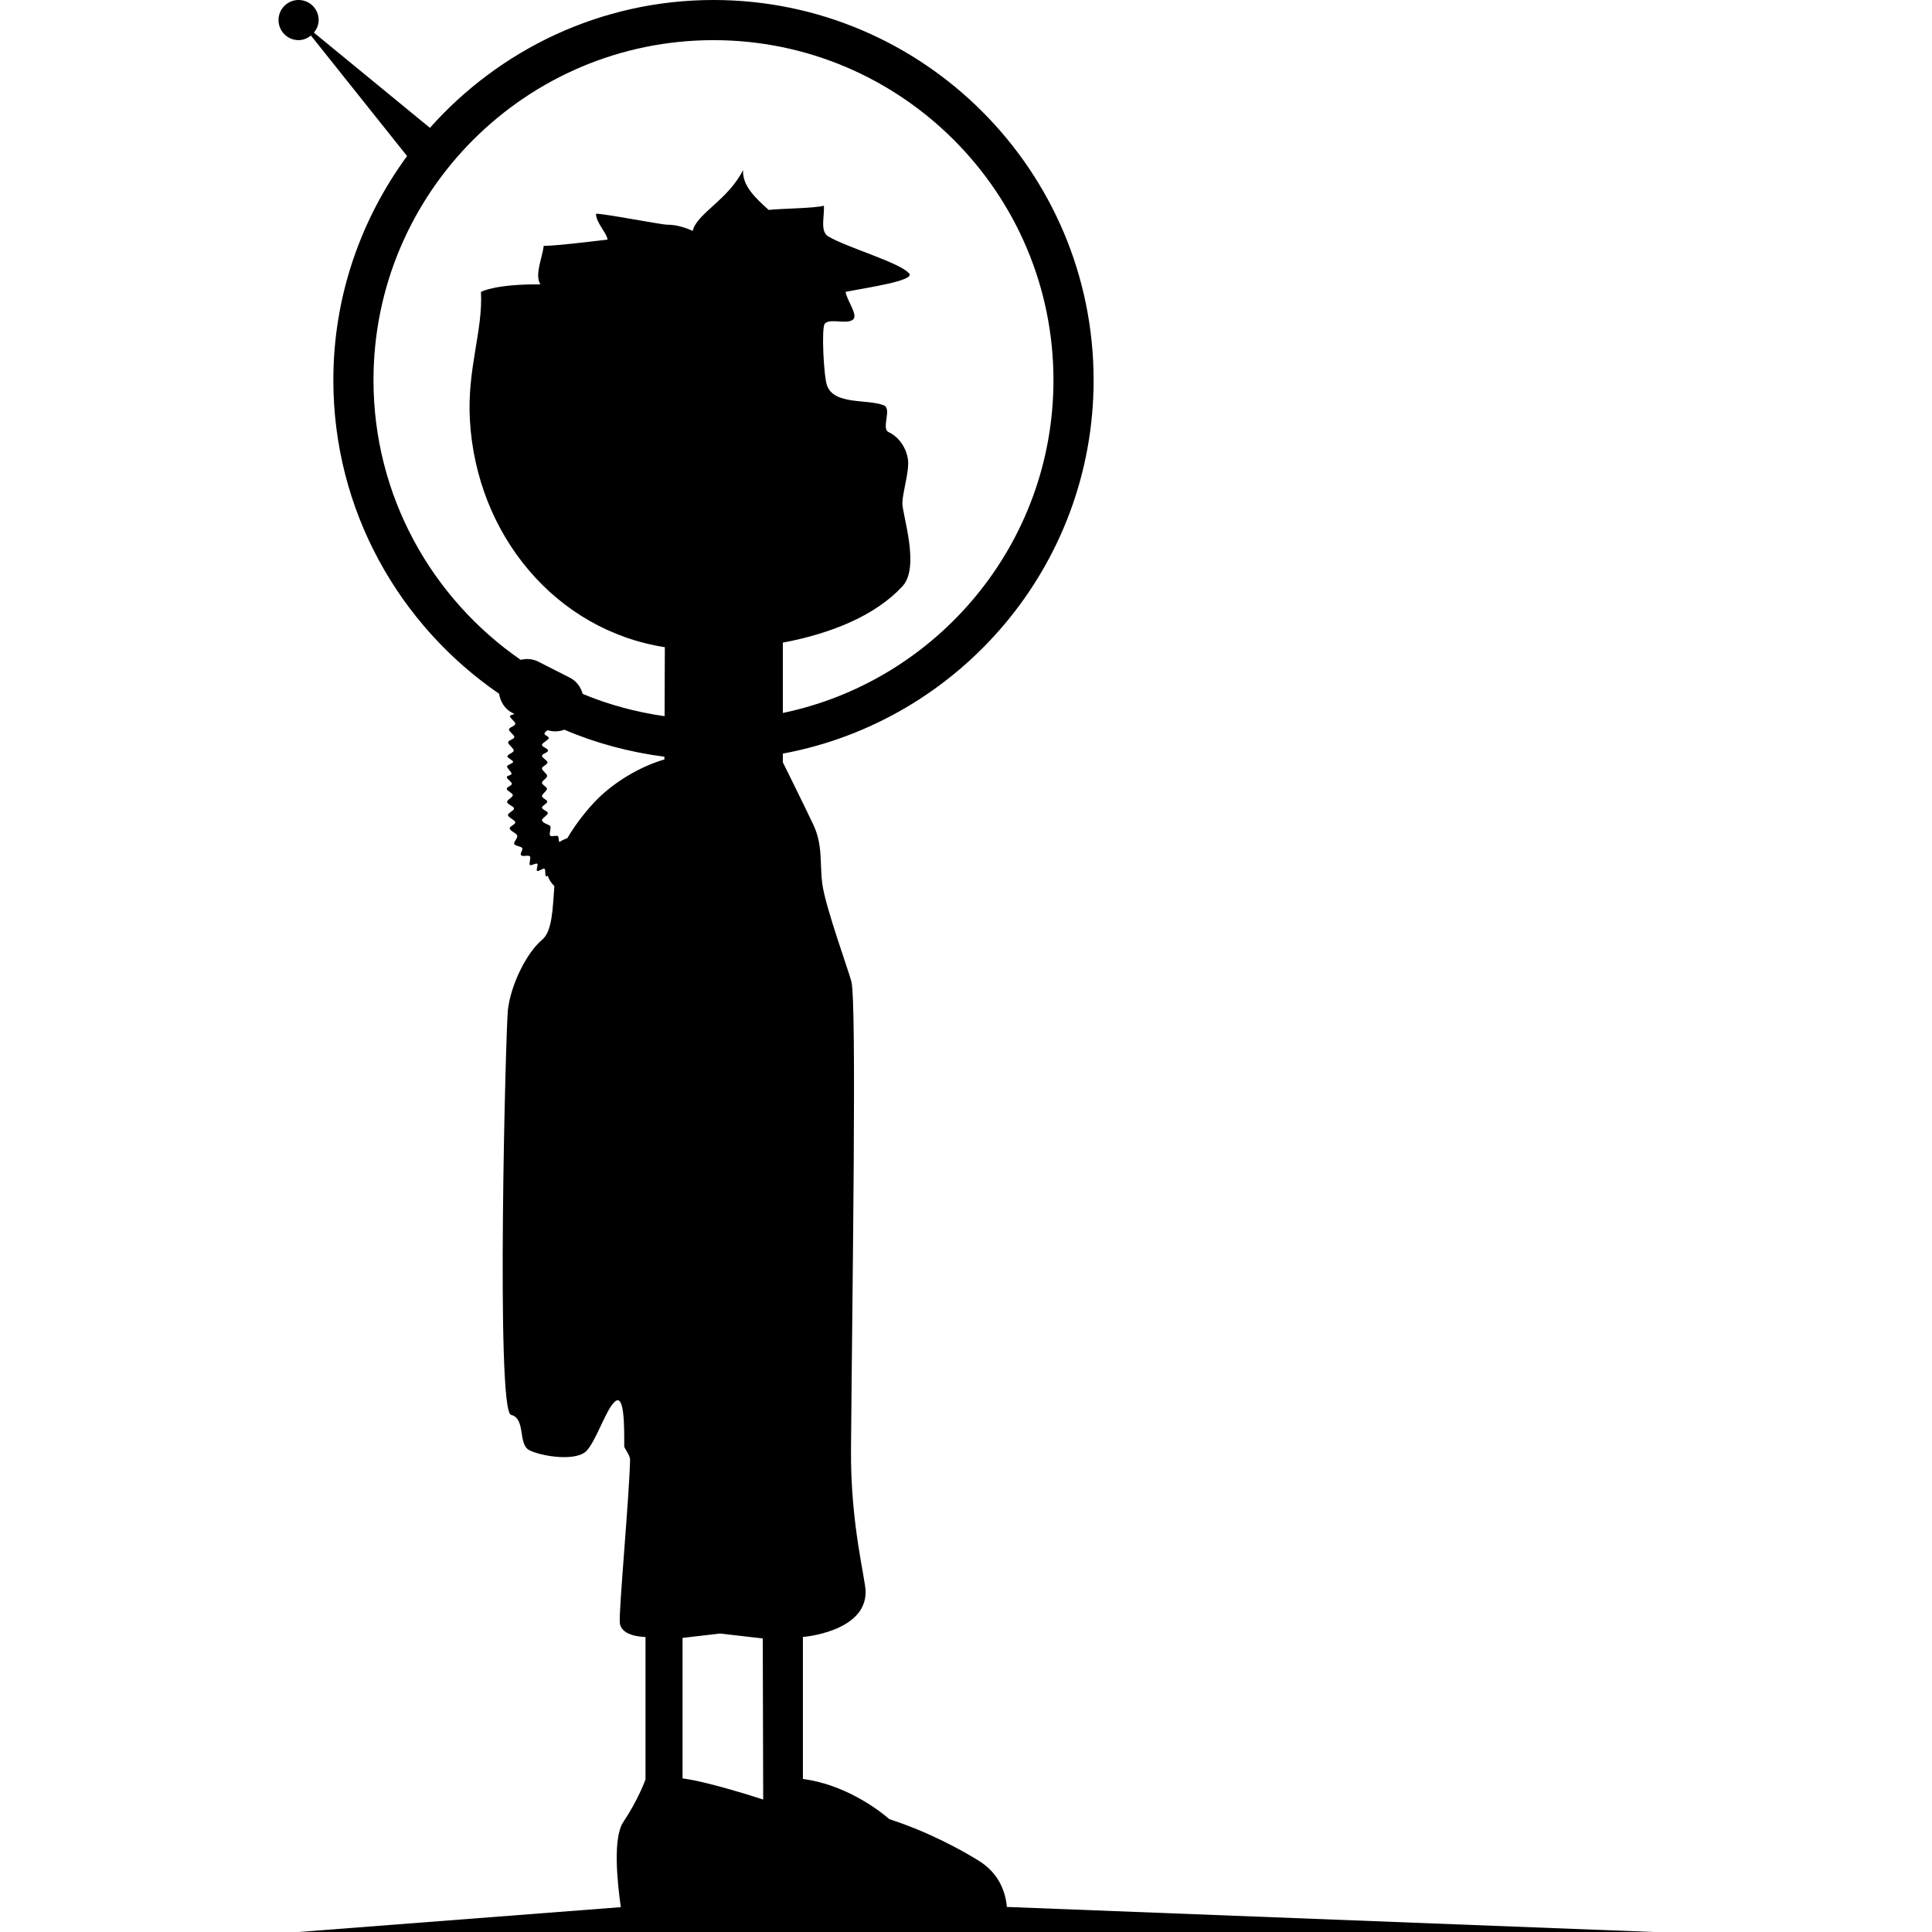 <svg id="dreamer" xmlns="http://www.w3.org/2000/svg" viewBox="0 0 256 256">
<path d="M219.096,256l-85.678-3.319c-0.178-1.909-0.967-4.418-3.75-6.141c-2.275-1.407-6.635-3.812-11.814-5.487
	c-1.64-1.421-6.002-4.604-11.464-5.334v-18.812c0,0,8.312-0.646,8.312-5.966c0-1.678-2.018-8.936-1.94-18.847
	c0.172-21.535,0.771-59.036,0.054-62.021c-0.302-1.257-3.422-9.802-3.848-12.896c-0.381-2.764,0.115-5.135-1.223-7.958
	s-4.015-8.211-4.015-8.211v-1.15c23.396-4.335,41.179-24.857,41.179-49.488C144.908,22.595,122.312,0,94.539,0
	c-14.94,0-28.342,6.574-37.572,16.94L41.591,4.322c0.377-0.457,0.633-1.021,0.633-1.663c0-1.47-1.191-2.66-2.66-2.66
	s-2.659,1.19-2.659,2.66c0,1.47,1.19,2.66,2.659,2.66c0.628,0,1.18-0.25,1.634-0.613L53.94,20.681
	c-6.113,8.337-9.77,18.582-9.77,29.688c0,17.239,8.713,32.47,21.957,41.553c0.18,1.067,0.756,2.026,1.745,2.527l0.298,0.151
	c-0.195,0.093-0.586,0.164-0.597,0.281c-0.023,0.283,0.729,0.74,0.706,1.036c-0.021,0.298-0.817,0.437-0.84,0.748
	c-0.019,0.259,0.731,0.732,0.716,0.997c-0.021,0.304-0.806,0.4-0.823,0.709c-0.019,0.299,0.757,0.774,0.739,1.078
	c-0.015,0.32-0.823,0.468-0.836,0.787c-0.009,0.205,0.76,0.501,0.753,0.709c-0.007,0.236-0.792,0.384-0.8,0.621
	c-0.006,0.236,0.598,0.722,0.593,0.958c-0.004,0.233-0.618,0.22-0.622,0.455c-0.004,0.251,0.666,0.626,0.663,0.875
	c0,0.265-0.671,0.405-0.668,0.665c0.001,0.281,0.787,0.559,0.793,0.831c0.008,0.309-0.764,0.613-0.751,0.914
	c0.015,0.325,0.896,0.564,0.917,0.873c0.017,0.262-0.827,0.603-0.805,0.854c0.031,0.351,0.926,0.649,0.971,0.974
	c0.036,0.26-0.785,0.551-0.742,0.79c0.068,0.392,0.901,0.628,0.992,0.956c0.107,0.385-0.521,0.85-0.38,1.132
	c0.137,0.273,0.895,0.284,1.045,0.53c0.143,0.231-0.322,0.698-0.168,0.909c0.247,0.335,0.934-0.073,1.206,0.213
	c0.133,0.138-0.158,0.987-0.021,1.117c0.155,0.146,0.817-0.291,0.977-0.161c0.16,0.129-0.185,0.826-0.021,0.94
	c0.19,0.135,0.784-0.392,0.978-0.275c0.205,0.125,0.011,0.894,0.219,1c0.041,0.021,0.12-0.016,0.211-0.075
	c0.172,0.535,0.487,0.987,0.885,1.376c-0.233,3.021-0.269,5.992-1.646,7.13c-1.957,1.618-4.127,5.839-4.514,9.283
	c-0.289,2.566-1.607,53.135,0.407,53.64c2.015,0.503,0.874,3.901,2.442,4.695c1.569,0.795,6.297,1.582,7.646,0
	c1.352-1.582,2.525-5.498,3.729-6.48c1.202-0.981,1.207,3.265,1.188,5.938c-0.002,0.302,0.796,1.175,0.778,1.834
	c-0.136,5.213-1.494,19.826-1.363,21.54c0.147,1.933,3.407,1.909,3.407,1.909v18.873c0,0-0.89,2.574-2.953,5.67
	c-1.374,2.061-0.807,7.842-0.318,11.26L39.563,256H219.096z M90.44,217.031l4.96-0.579l5.67,0.649l0.057,21.348
	c0,0-7.181-2.363-10.687-2.8V217.031z M49.489,50.369c0-24.841,20.209-45.049,45.05-45.049c24.84,0,45.05,20.208,45.05,45.049
	c0,21.691-15.412,39.844-35.859,44.102v-9.32c6.551-1.231,12.316-3.641,15.852-7.467c2.385-2.58-0.066-9.587-0.011-11.057
	c0.055-1.447,0.769-3.67,0.769-5.247c0-1.433-0.884-3.325-2.608-4.132c-0.992-0.465,0.488-3.083-0.615-3.535
	c-2.143-0.877-6.557,0-7.529-2.618c-0.437-1.174-0.767-7.678-0.3-8.203c0.689-0.776,2.948,0.159,3.756-0.558
	c0.68-0.605-0.814-2.483-0.998-3.657c2.771-0.556,9.252-1.48,8.424-2.439c-1.277-1.48-8.213-3.416-10.729-4.919
	c-1.124-0.673-0.464-2.727-0.574-4.057c-1.283,0.348-5.837,0.376-7.314,0.553c-1.814-1.631-3.484-3.203-3.397-5.281
	c-1.995,3.99-6.114,5.732-6.669,8.06c-0.69-0.307-1.976-0.823-3.383-0.821c-0.761,0-8.538-1.509-9.427-1.449
	c-0.033,1.138,1.438,2.55,1.527,3.426c-3.236,0.369-6.423,0.784-8.463,0.831c-0.195,1.701-1.22,3.769-0.443,5.099
	c-6.037-0.052-7.868,0.998-7.868,0.998c0.28,5.13-1.856,10.218-1.466,16.998c0.877,15.213,11.364,27.821,25.83,30.081l-0.033,9.143
	c-3.786-0.548-7.433-1.525-10.854-2.957c-0.249-0.917-0.838-1.711-1.713-2.155l-4.177-2.12c-0.737-0.374-1.554-0.426-2.323-0.234
	C57.225,79.296,49.489,65.725,49.489,50.369z M80.188,104.93c-1.82,1.542-3.777,4.012-5.022,6.146
	c-0.369,0.111-0.719,0.283-1.047,0.509c-0.105-0.148-0.063-0.672-0.192-0.784c-0.188-0.167-0.861,0.132-1.033-0.089
	c-0.17-0.218,0.161-0.956,0.02-1.239c-0.095-0.21-1.036-0.363-1.099-0.797c-0.034-0.234,0.8-0.673,0.775-0.961
	c-0.02-0.218-0.763-0.452-0.775-0.701c-0.014-0.25,0.7-0.515,0.692-0.79c-0.008-0.266-0.688-0.46-0.692-0.749
	c-0.005-0.28,0.666-0.654,0.666-0.956c0-0.26-0.669-0.522-0.666-0.79c0.003-0.296,0.678-0.603,0.685-0.914
	c0.005-0.299-0.693-0.688-0.685-0.998c0.009-0.289,0.725-0.494,0.736-0.79c0.008-0.234-0.747-0.637-0.736-0.873
	c0.011-0.289,0.791-0.411,0.805-0.704c0.015-0.278-0.818-0.473-0.805-0.751c0.016-0.275,0.881-0.636,0.897-0.914
	c0.015-0.221-0.582-0.361-0.566-0.582c0.01-0.136,0.212-0.297,0.393-0.452c0.737,0.233,1.522,0.208,2.244-0.062
	c4.158,1.779,8.614,2.977,13.254,3.579l-0.001,0.372C88.034,100.642,84.119,101.6,80.188,104.93z"/>
</svg>
